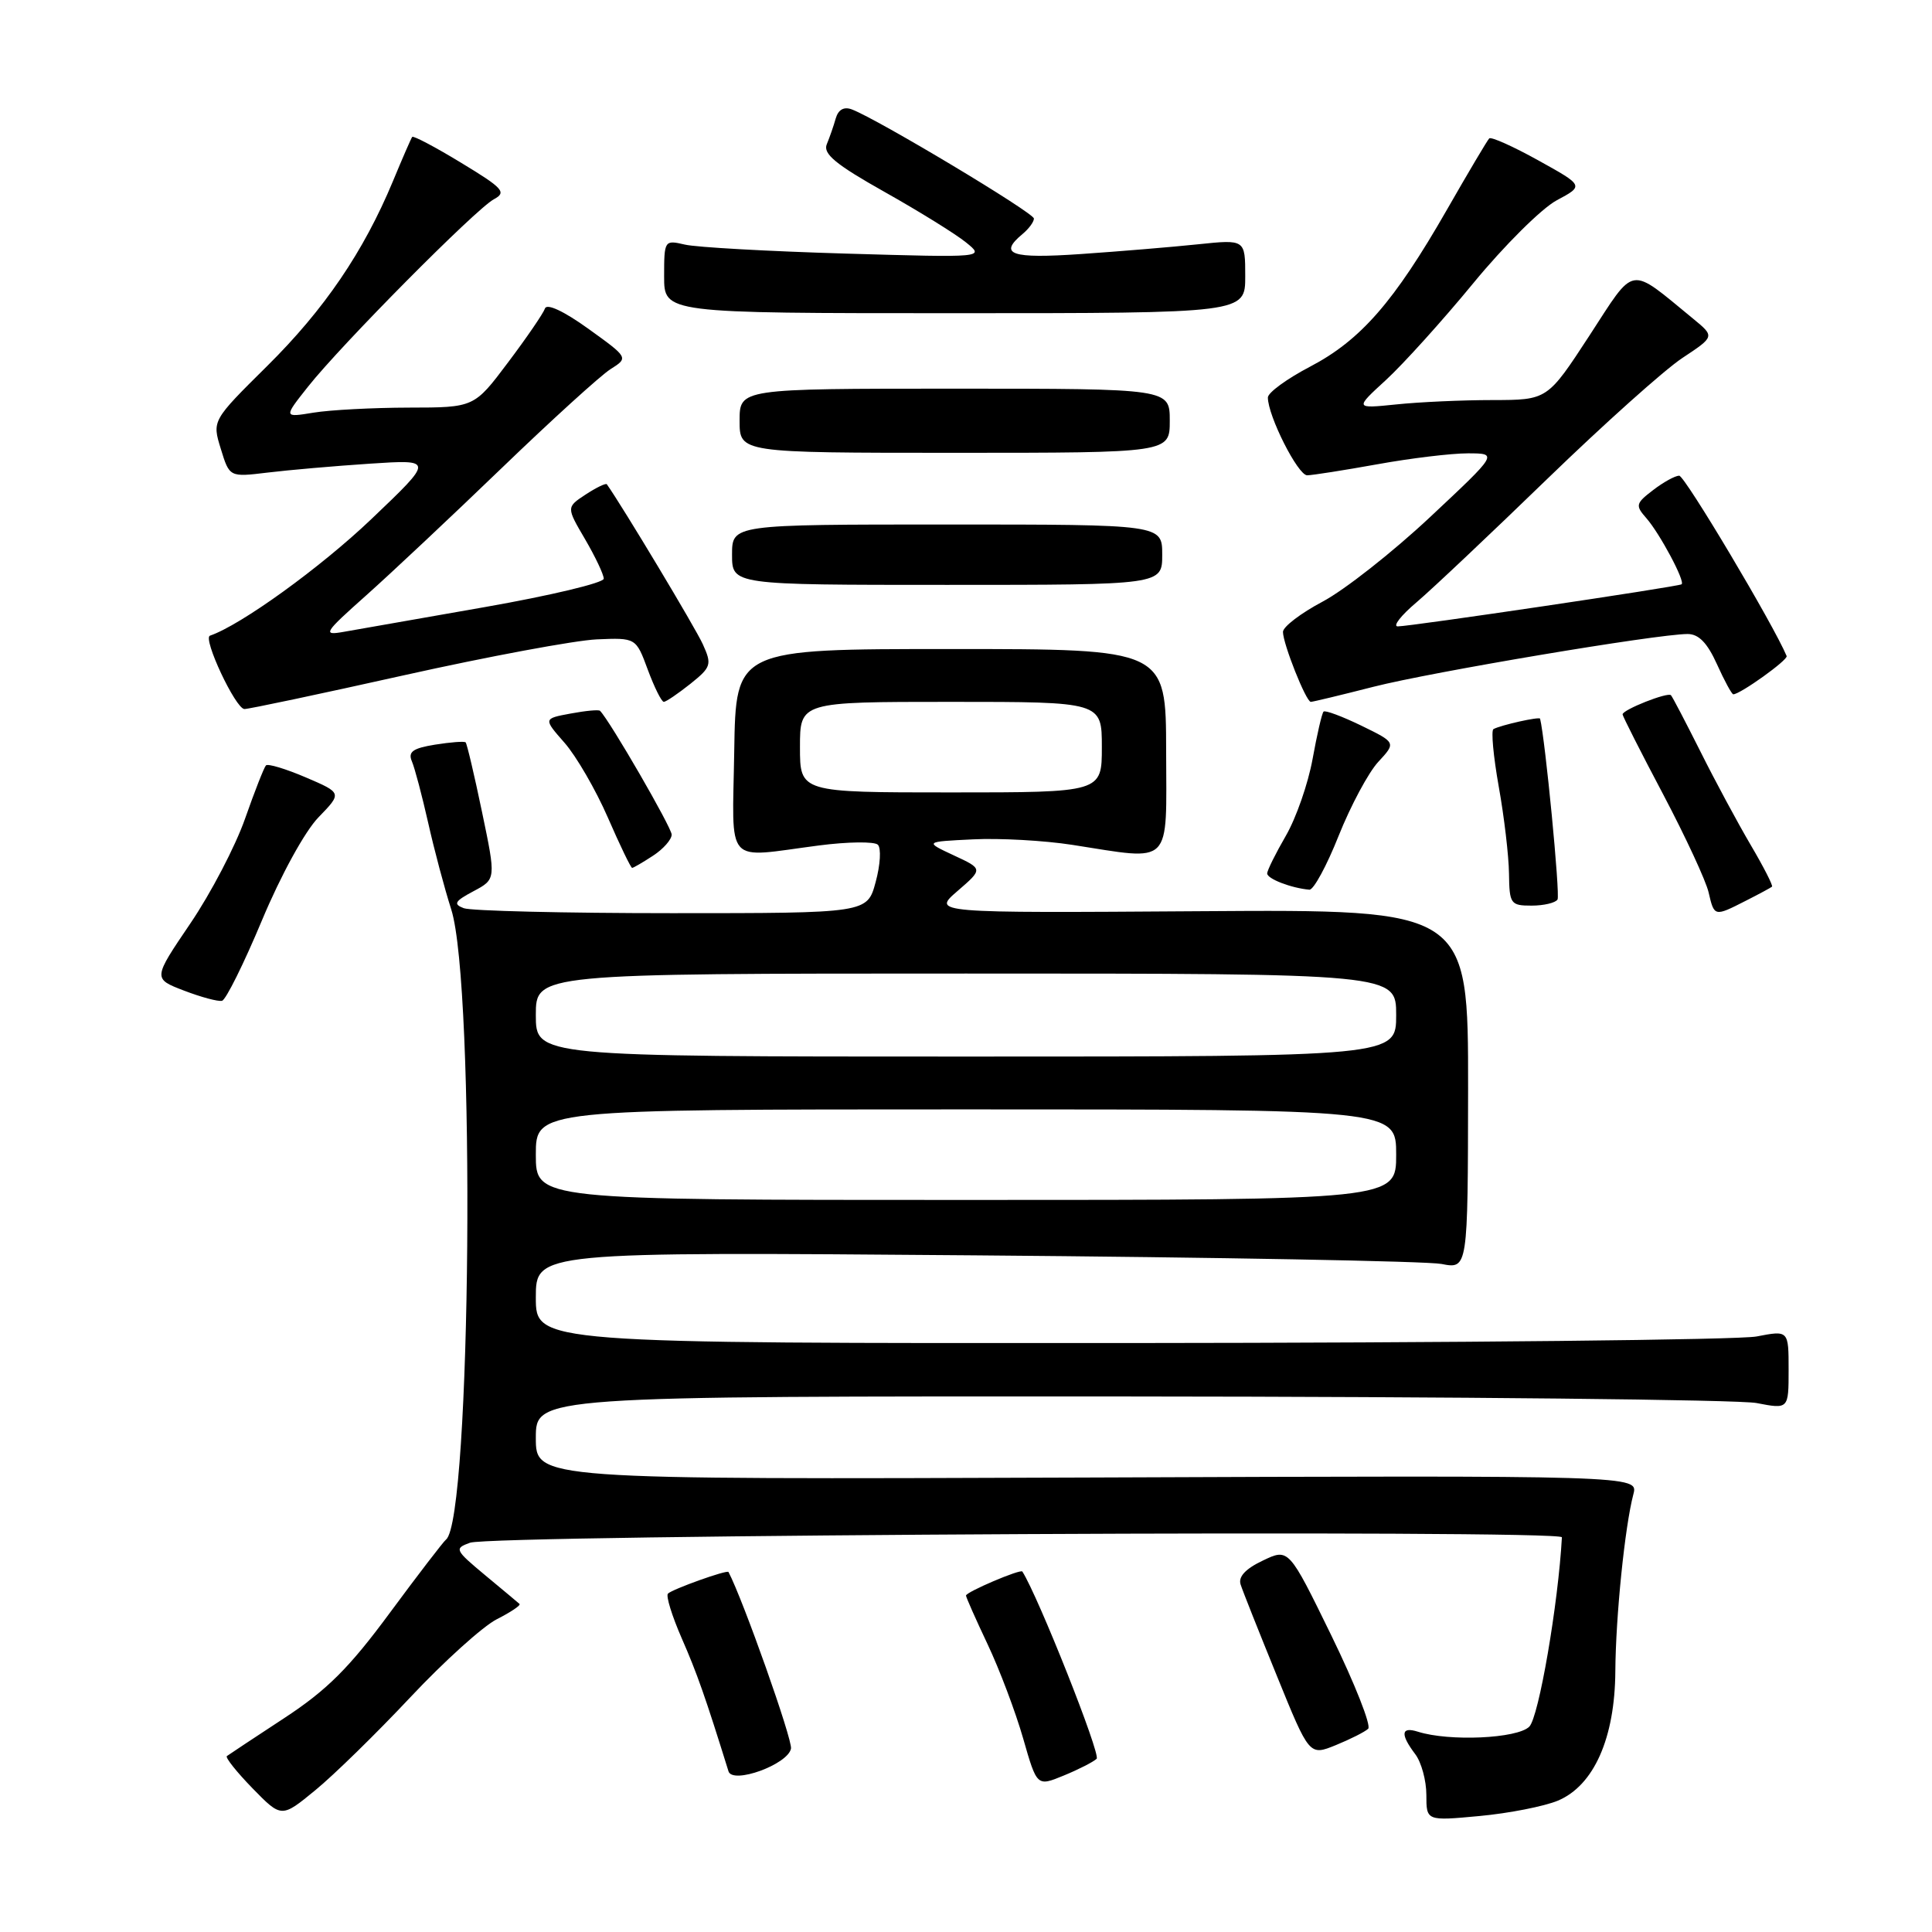 <?xml version="1.0" encoding="UTF-8" standalone="no"?>
<!DOCTYPE svg PUBLIC "-//W3C//DTD SVG 1.1//EN" "http://www.w3.org/Graphics/SVG/1.1/DTD/svg11.dtd" >
<svg xmlns="http://www.w3.org/2000/svg" xmlns:xlink="http://www.w3.org/1999/xlink" version="1.1" viewBox="0 0 256 256">
 <g >
 <path fill="currentColor"
d=" M 54.37 224.90 C 58.84 220.14 64.00 215.48 65.84 214.55 C 67.68 213.62 69.03 212.71 68.84 212.53 C 68.65 212.36 66.60 210.64 64.28 208.72 C 60.26 205.37 60.17 205.18 62.28 204.42 C 65.22 203.37 207.01 202.66 206.96 203.70 C 206.48 212.49 203.90 227.53 202.64 228.79 C 201.06 230.37 192.04 230.78 187.88 229.46 C 185.64 228.75 185.52 229.78 187.53 232.44 C 188.34 233.51 189.00 235.94 189.00 237.83 C 189.00 241.29 189.00 241.29 196.06 240.63 C 199.95 240.27 204.61 239.35 206.42 238.60 C 211.19 236.60 213.99 230.32 214.04 221.43 C 214.09 214.19 215.30 202.28 216.43 198.00 C 217.09 195.50 217.09 195.50 144.05 195.78 C 71.00 196.05 71.00 196.05 71.00 190.53 C 71.00 185.00 71.00 185.00 149.75 185.04 C 193.06 185.07 230.41 185.46 232.75 185.91 C 237.00 186.73 237.00 186.73 237.00 181.50 C 237.00 176.27 237.00 176.27 232.75 177.09 C 230.41 177.54 193.06 177.93 149.75 177.96 C 71.00 178.00 71.00 178.00 71.00 171.93 C 71.00 165.87 71.00 165.87 129.25 166.34 C 161.29 166.60 189.07 167.11 191.00 167.48 C 194.50 168.16 194.50 168.16 194.53 144.33 C 194.55 120.50 194.55 120.50 159.03 120.74 C 123.50 120.98 123.50 120.98 126.88 118.06 C 130.26 115.14 130.26 115.14 126.38 113.34 C 122.50 111.53 122.50 111.53 128.91 111.22 C 132.44 111.04 138.37 111.37 142.10 111.95 C 155.49 114.03 154.55 114.97 154.52 99.50 C 154.50 86.00 154.50 86.00 126.00 86.00 C 97.50 86.00 97.50 86.00 97.29 99.50 C 97.05 115.01 95.85 113.67 108.50 112.03 C 112.35 111.53 115.87 111.49 116.32 111.93 C 116.78 112.38 116.65 114.60 116.03 116.87 C 114.92 121.00 114.92 121.00 89.04 121.00 C 74.81 121.00 62.39 120.70 61.45 120.34 C 60.03 119.80 60.24 119.42 62.74 118.09 C 65.73 116.50 65.73 116.50 63.87 107.59 C 62.85 102.69 61.87 98.54 61.70 98.37 C 61.53 98.20 59.71 98.34 57.64 98.67 C 54.69 99.15 54.04 99.62 54.58 100.89 C 54.96 101.78 55.92 105.42 56.73 109.00 C 57.53 112.58 58.91 117.75 59.79 120.50 C 63.02 130.62 62.44 201.38 59.10 204.00 C 58.75 204.28 55.39 208.65 51.64 213.73 C 46.27 221.01 43.31 223.96 37.66 227.66 C 33.72 230.24 30.30 232.51 30.06 232.69 C 29.83 232.88 31.36 234.80 33.46 236.96 C 37.30 240.89 37.30 240.89 41.77 237.22 C 44.23 235.21 49.90 229.66 54.37 224.90 Z  M 145.31 233.05 C 145.89 232.50 137.59 211.58 135.47 208.24 C 135.24 207.86 128.00 210.95 128.00 211.42 C 128.00 211.64 129.29 214.55 130.87 217.89 C 132.45 221.23 134.56 226.83 135.57 230.34 C 137.40 236.73 137.40 236.73 140.95 235.27 C 142.90 234.47 144.86 233.47 145.31 233.05 Z  M 104.81 231.70 C 105.04 230.56 98.46 211.97 96.53 208.30 C 96.36 207.97 89.10 210.57 88.51 211.16 C 88.21 211.45 89.04 214.12 90.34 217.10 C 92.35 221.68 93.48 224.90 96.53 234.71 C 97.08 236.46 104.40 233.80 104.81 231.70 Z  M 181.29 229.07 C 181.72 228.66 179.53 223.11 176.42 216.73 C 170.76 205.14 170.76 205.14 167.32 206.79 C 165.02 207.88 164.05 208.94 164.39 209.96 C 164.66 210.81 166.83 216.26 169.20 222.08 C 173.50 232.66 173.50 232.66 177.00 231.24 C 178.93 230.45 180.86 229.48 181.29 229.07 Z  M 34.71 121.95 C 37.21 115.97 40.41 110.14 42.20 108.30 C 45.33 105.07 45.33 105.07 40.52 103.01 C 37.88 101.88 35.50 101.16 35.24 101.42 C 34.99 101.68 33.74 104.86 32.47 108.48 C 31.20 112.11 27.94 118.36 25.21 122.38 C 20.26 129.68 20.26 129.68 24.38 131.26 C 26.65 132.13 28.92 132.74 29.42 132.61 C 29.93 132.49 32.31 127.69 34.71 121.95 Z  M 231.30 119.37 C 233.06 118.48 234.63 117.63 234.80 117.49 C 234.96 117.36 233.69 114.87 231.98 111.97 C 230.27 109.06 227.27 103.50 225.32 99.59 C 223.36 95.69 221.61 92.33 221.41 92.12 C 221.00 91.67 215.00 94.04 215.00 94.66 C 215.00 94.88 217.42 99.67 220.39 105.28 C 223.35 110.90 226.06 116.74 226.40 118.25 C 227.15 121.48 227.16 121.48 231.30 119.37 Z  M 206.38 119.19 C 206.75 118.60 204.75 97.96 204.07 95.23 C 203.99 94.93 198.86 96.08 197.89 96.61 C 197.56 96.79 197.88 100.22 198.59 104.22 C 199.31 108.22 199.92 113.41 199.95 115.75 C 200.00 119.77 200.16 120.00 202.94 120.00 C 204.56 120.00 206.11 119.63 206.38 119.19 Z  M 177.38 110.74 C 178.97 106.76 181.33 102.35 182.63 100.95 C 184.99 98.40 184.99 98.40 180.38 96.15 C 177.84 94.92 175.59 94.08 175.38 94.29 C 175.16 94.50 174.51 97.34 173.92 100.59 C 173.33 103.84 171.74 108.40 170.39 110.73 C 169.04 113.06 167.92 115.31 167.91 115.73 C 167.88 116.44 171.10 117.68 173.50 117.89 C 174.05 117.94 175.80 114.72 177.38 110.74 Z  M 86.54 113.38 C 87.89 112.50 89.00 111.24 89.00 110.59 C 89.00 109.66 80.83 95.53 79.51 94.19 C 79.34 94.01 77.58 94.18 75.60 94.55 C 71.99 95.22 71.99 95.22 74.81 98.43 C 76.36 100.20 78.94 104.65 80.54 108.32 C 82.14 112.00 83.59 115.00 83.76 115.00 C 83.93 115.00 85.18 114.27 86.54 113.38 Z  M 53.56 89.47 C 64.73 86.98 76.21 84.85 79.07 84.72 C 84.27 84.50 84.27 84.50 85.84 88.75 C 86.71 91.09 87.66 93.00 87.96 93.00 C 88.26 92.99 89.83 91.92 91.47 90.62 C 94.24 88.40 94.35 88.06 93.13 85.37 C 92.18 83.25 82.49 67.11 80.41 64.17 C 80.28 63.99 79.02 64.60 77.61 65.52 C 75.04 67.21 75.04 67.21 77.52 71.44 C 78.88 73.77 80.00 76.13 80.00 76.68 C 80.00 77.23 72.91 78.92 64.25 80.44 C 55.59 81.96 47.15 83.44 45.50 83.73 C 42.71 84.22 42.93 83.87 48.50 78.91 C 51.80 75.97 59.90 68.36 66.50 62.00 C 73.10 55.64 79.58 49.75 80.89 48.92 C 83.29 47.40 83.29 47.40 77.94 43.55 C 74.70 41.22 72.44 40.17 72.21 40.88 C 71.99 41.52 69.80 44.73 67.32 48.02 C 62.83 54.00 62.83 54.00 54.17 54.01 C 49.40 54.02 43.72 54.32 41.53 54.68 C 37.57 55.33 37.57 55.33 40.81 51.24 C 45.23 45.66 63.04 27.70 65.43 26.41 C 67.16 25.48 66.70 24.96 61.12 21.58 C 57.69 19.49 54.76 17.95 54.62 18.14 C 54.47 18.34 53.32 20.98 52.07 24.00 C 48.18 33.35 42.98 41.00 35.39 48.51 C 28.10 55.73 28.10 55.73 29.26 59.48 C 30.41 63.23 30.41 63.23 35.45 62.62 C 38.23 62.28 44.33 61.75 49.00 61.44 C 57.50 60.88 57.50 60.88 49.21 68.78 C 42.48 75.20 31.90 82.84 27.82 84.23 C 26.83 84.57 31.20 93.89 32.38 93.95 C 32.86 93.98 42.40 91.96 53.56 89.47 Z  M 182.00 91.00 C 189.69 89.04 219.48 84.03 223.60 84.01 C 225.08 84.00 226.22 85.17 227.50 88.00 C 228.49 90.20 229.47 92.00 229.67 92.00 C 230.58 92.00 236.95 87.44 236.74 86.93 C 235.02 82.80 223.24 63.02 222.50 63.03 C 221.95 63.04 220.39 63.90 219.03 64.95 C 216.73 66.71 216.67 66.98 218.16 68.67 C 219.94 70.71 223.33 77.05 222.82 77.42 C 222.40 77.74 186.89 83.00 185.21 83.00 C 184.51 83.00 185.63 81.55 187.72 79.79 C 189.80 78.02 197.60 70.65 205.06 63.42 C 212.53 56.19 220.56 48.99 222.93 47.43 C 227.22 44.59 227.22 44.59 224.36 42.24 C 215.72 35.16 216.78 34.99 210.60 44.48 C 205.04 53.00 205.04 53.00 197.77 53.01 C 193.77 53.01 188.03 53.27 185.00 53.59 C 179.50 54.15 179.50 54.15 183.67 50.33 C 185.96 48.22 191.17 42.45 195.24 37.50 C 199.31 32.55 204.27 27.62 206.26 26.55 C 209.89 24.61 209.89 24.61 203.83 21.25 C 200.50 19.40 197.57 18.09 197.33 18.34 C 197.08 18.59 194.54 22.87 191.69 27.85 C 184.74 39.98 180.29 45.08 173.60 48.58 C 170.52 50.19 168.00 52.03 168.00 52.67 C 168.00 55.11 171.99 63.00 173.21 62.98 C 173.92 62.97 178.10 62.31 182.50 61.52 C 186.90 60.72 192.30 60.07 194.50 60.07 C 198.50 60.08 198.50 60.08 189.50 68.51 C 184.55 73.15 178.14 78.19 175.25 79.72 C 172.37 81.25 170.00 83.05 170.00 83.73 C 170.00 85.30 173.06 93.00 173.69 93.00 C 173.95 93.00 177.69 92.10 182.00 91.00 Z  M 154.00 73.50 C 154.00 69.50 154.00 69.50 125.50 69.50 C 97.00 69.50 97.00 69.50 97.00 73.50 C 97.00 77.50 97.00 77.50 125.50 77.50 C 154.00 77.50 154.00 77.50 154.00 73.50 Z  M 155.00 55.75 C 155.00 51.50 155.00 51.50 126.50 51.50 C 98.00 51.50 98.00 51.50 98.00 55.75 C 98.00 60.00 98.00 60.00 126.50 60.00 C 155.00 60.00 155.00 60.00 155.00 55.75 Z  M 165.00 36.61 C 165.00 31.72 165.00 31.72 158.75 32.37 C 155.31 32.73 148.34 33.31 143.25 33.66 C 133.95 34.30 132.24 33.71 135.50 31.00 C 136.32 30.32 137.00 29.40 137.00 28.96 C 137.00 28.20 116.31 15.80 112.88 14.50 C 111.83 14.10 111.08 14.52 110.74 15.69 C 110.46 16.69 109.92 18.23 109.55 19.12 C 109.03 20.38 110.75 21.80 117.19 25.42 C 121.76 27.99 126.62 31.00 128.00 32.12 C 130.50 34.14 130.50 34.14 112.00 33.60 C 101.83 33.30 92.26 32.77 90.75 32.41 C 88.04 31.78 88.00 31.84 88.00 36.63 C 88.00 41.50 88.00 41.50 126.50 41.50 C 165.00 41.50 165.00 41.50 165.00 36.61 Z  M 71.00 153.00 C 71.00 147.00 71.00 147.00 128.00 147.00 C 185.00 147.00 185.00 147.00 185.00 153.00 C 185.00 159.00 185.00 159.00 128.00 159.00 C 71.00 159.00 71.00 159.00 71.00 153.00 Z  M 71.00 134.50 C 71.00 129.00 71.00 129.00 128.00 129.00 C 185.00 129.00 185.00 129.00 185.00 134.50 C 185.00 140.00 185.00 140.00 128.00 140.00 C 71.00 140.00 71.00 140.00 71.00 134.50 Z  M 106.00 99.00 C 106.00 93.00 106.00 93.00 126.00 93.00 C 146.00 93.00 146.00 93.00 146.00 99.00 C 146.00 105.00 146.00 105.00 126.00 105.00 C 106.00 105.00 106.00 105.00 106.00 99.00 Z "/>
</g>
</svg>